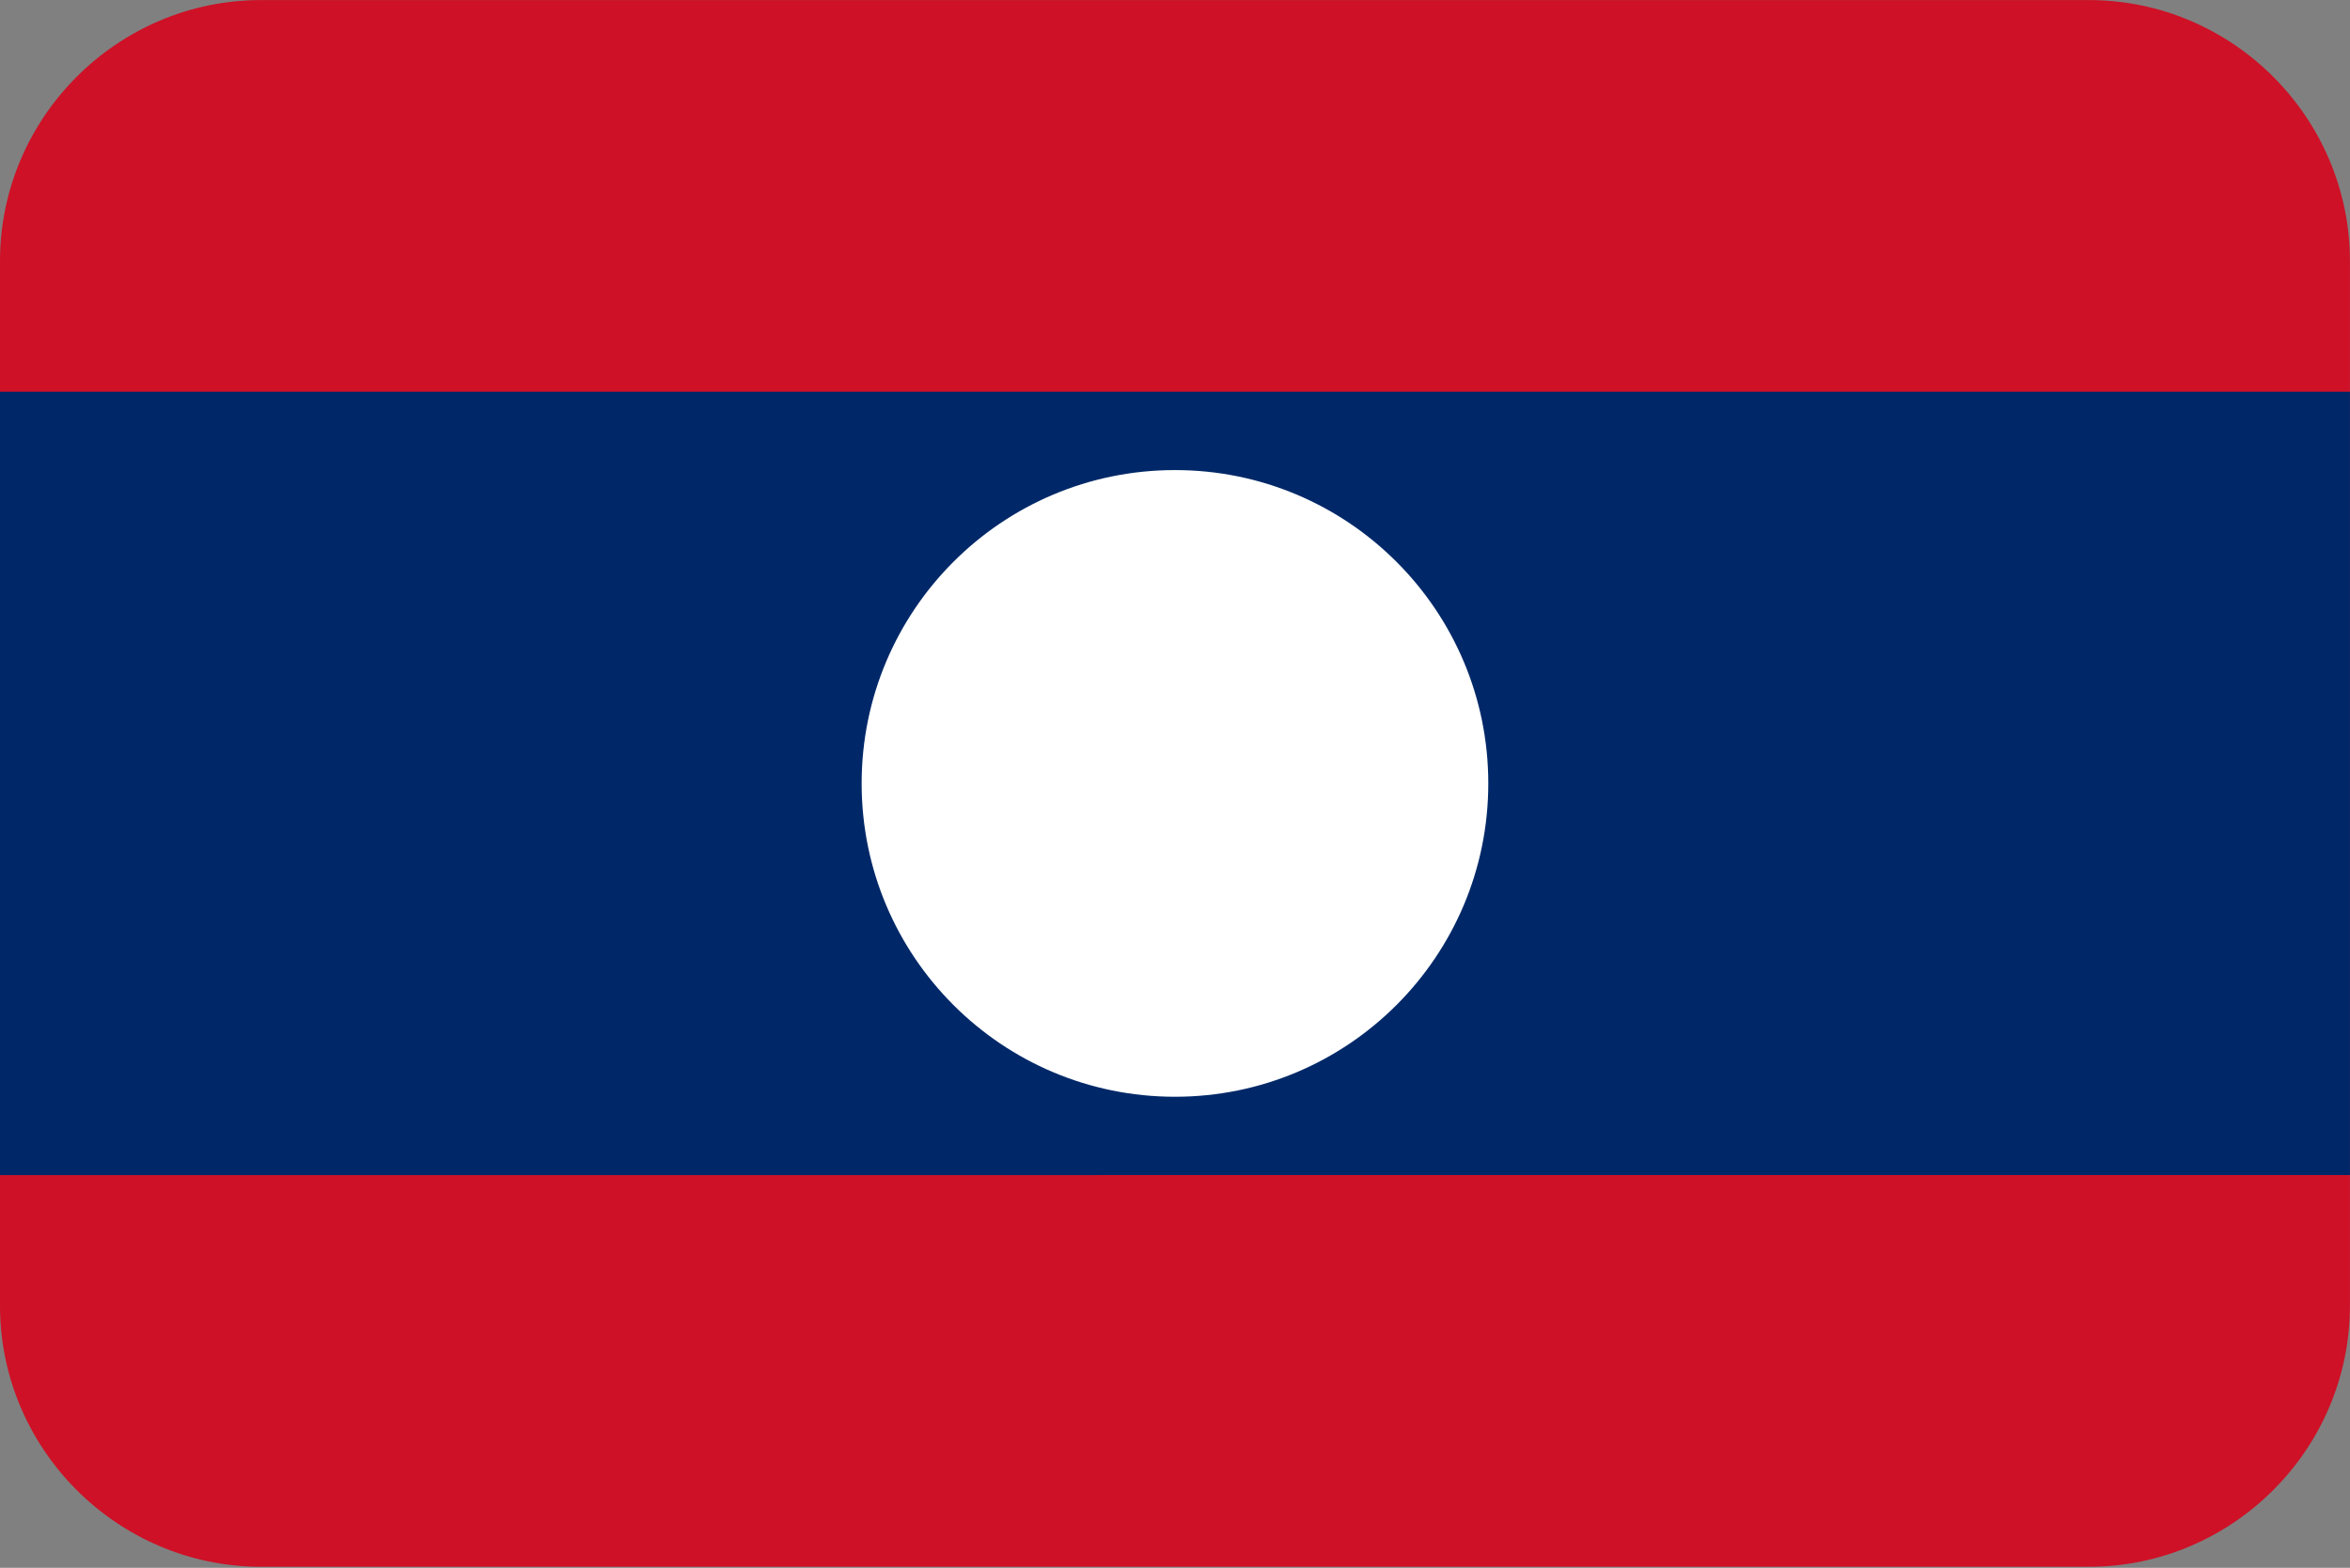 <?xml version="1.0" encoding="UTF-8"?>
<svg xmlns="http://www.w3.org/2000/svg" viewBox="0 0 3600.1 2401.738">
  <rect x="0" y="0" width="3600.1" height="2401.738" fill="#808080" stroke="none"/>
  <defs>
    <style>
      .cls-1 {
        fill: #002868;
      }

      .cls-1, .cls-2, .cls-3 {
        stroke-width: 0px;
      }

      .cls-2 {
        fill: #fff;
      }

      .cls-3 {
        fill: #ce1126;
        fill-rule: evenodd;
      }
    </style>
  </defs>
  <g id="background">
    <path id="la" class="cls-3" d="M400,.1h2800c220,0,400,180,400,400v1600c0,220-180,400-400,400H400C180,2400.1,0,2220.1,0,2000.1V400.1C0,180.1,180,.1,400,.1Z"/>
  </g>
  <g id="country">
    <g id="la-2" data-name="la">
      <path class="cls-1" d="M0,600.1h3600v1200H0V600.1Z"/>
      <circle class="cls-2" cx="1800" cy="1200.1" r="480"/>
    </g>
  </g>
</svg>
